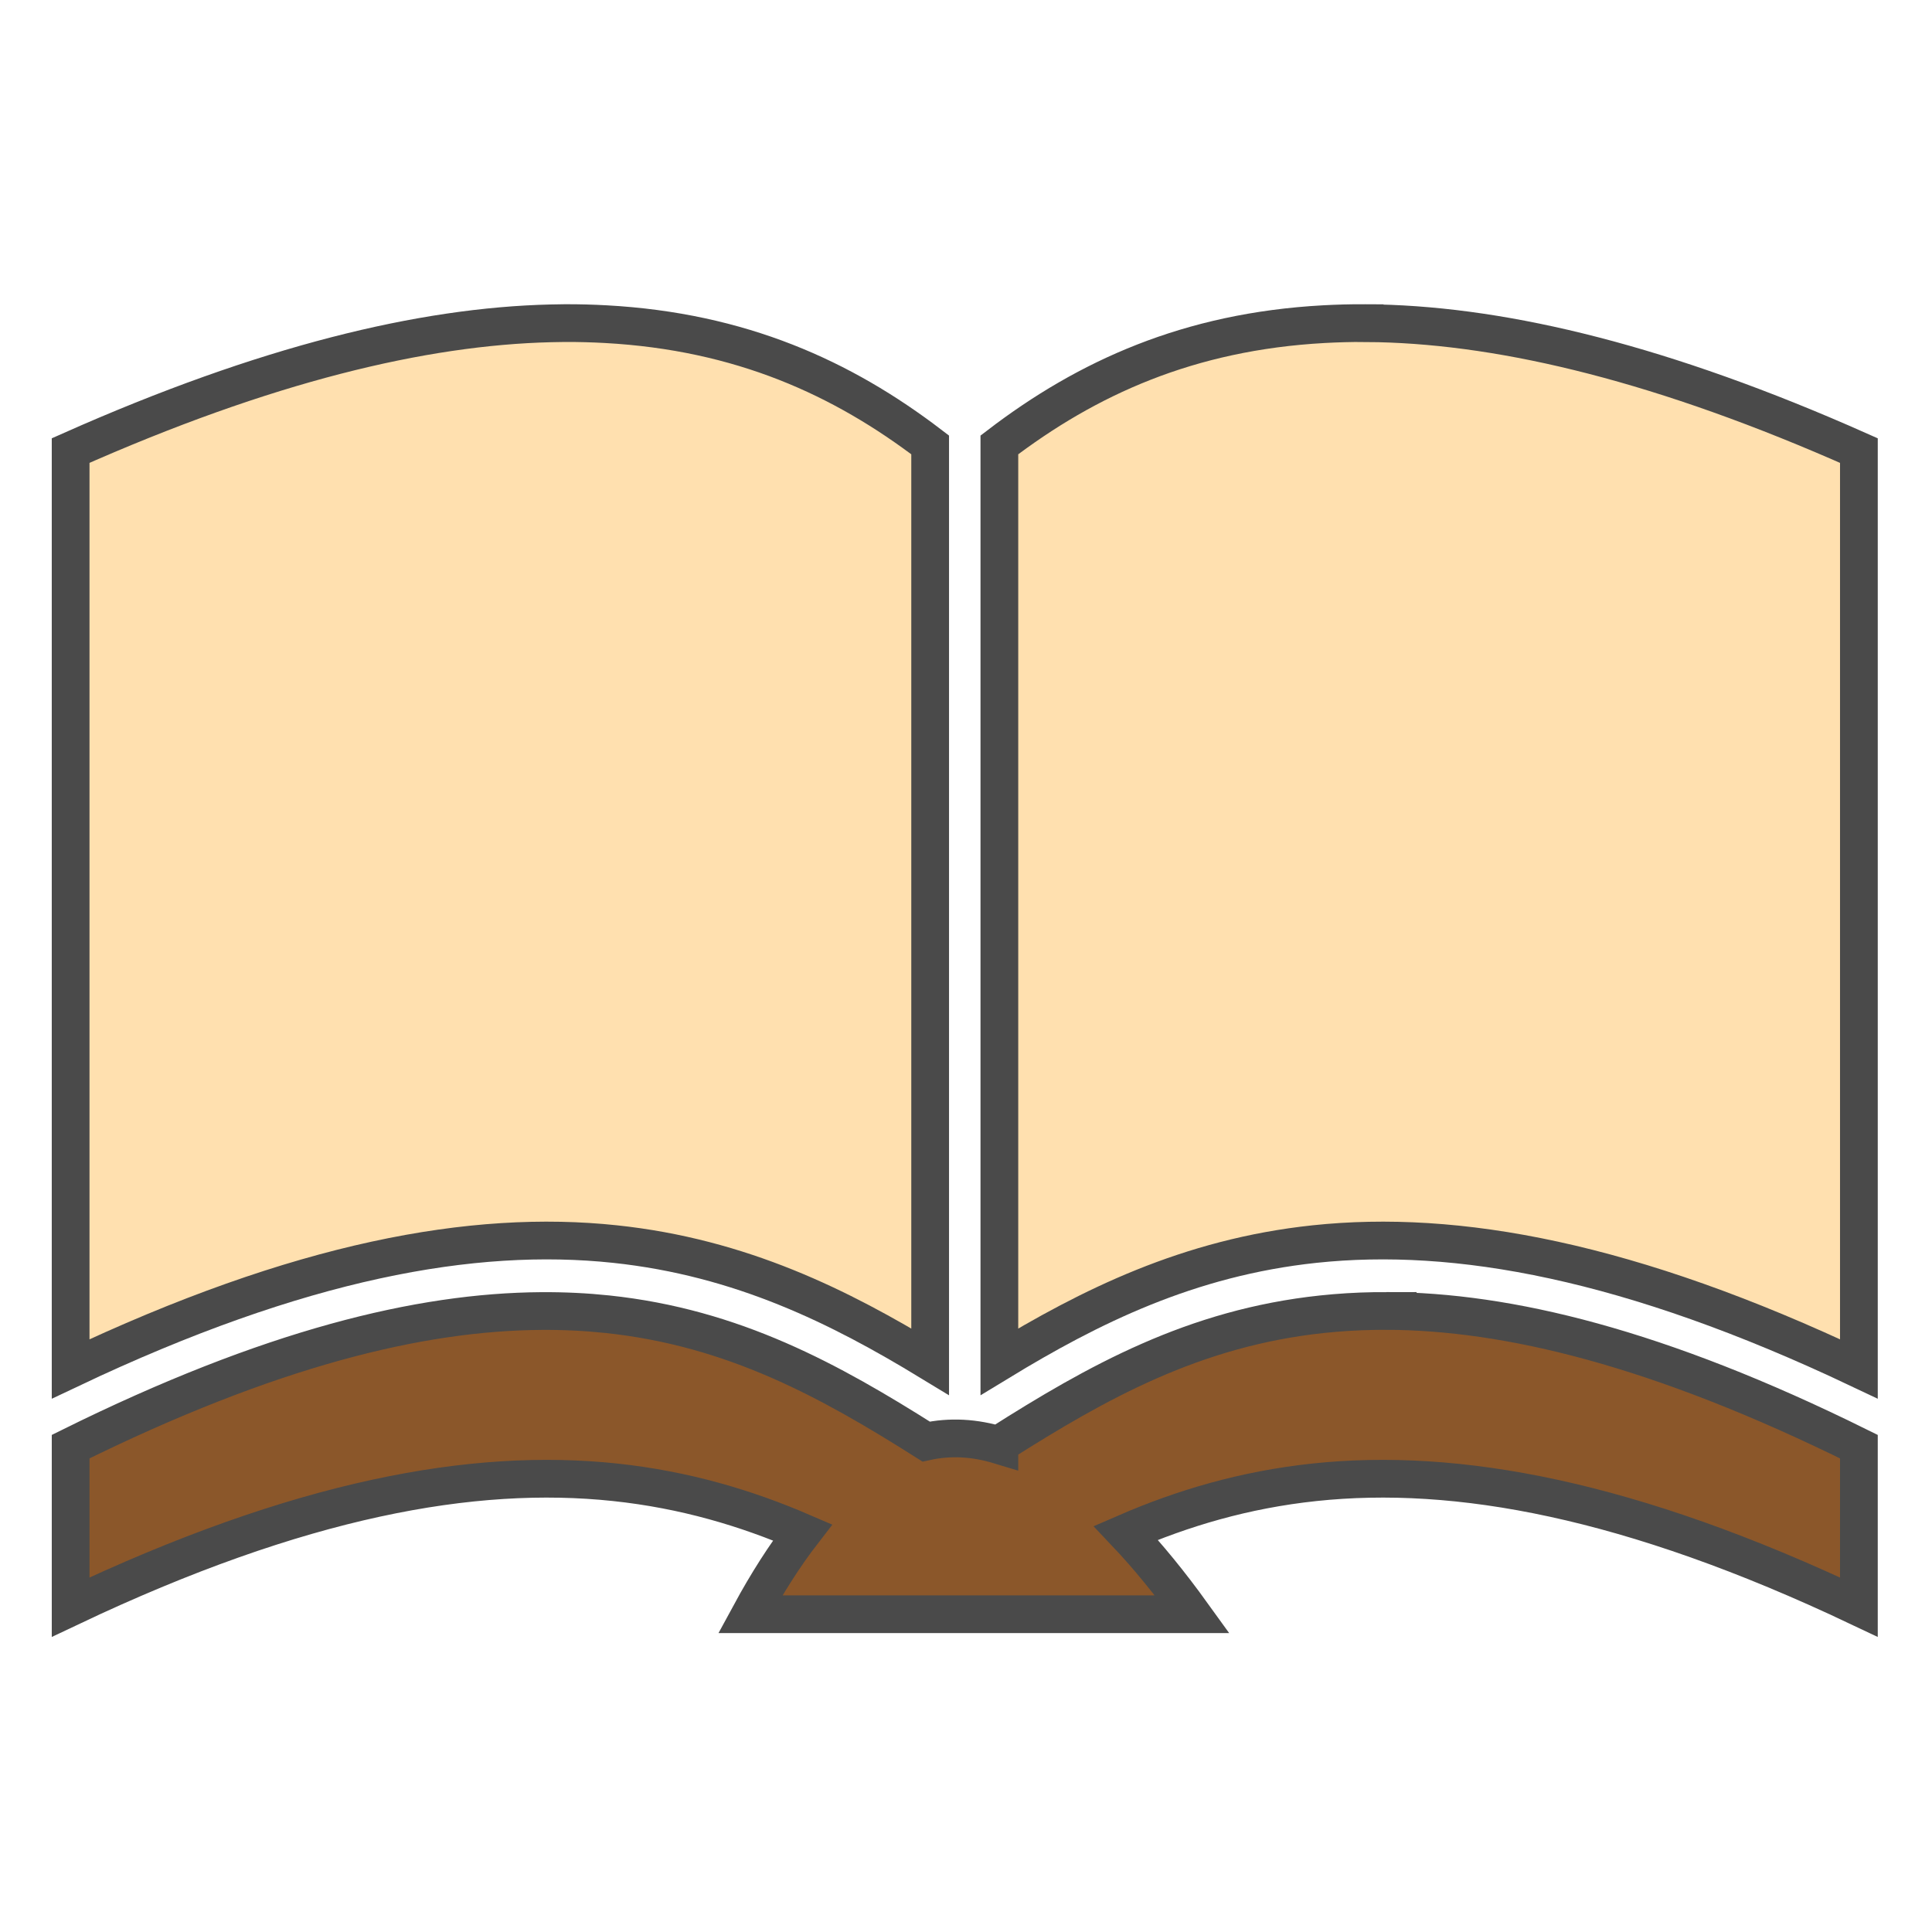 <svg xmlns="http://www.w3.org/2000/svg" viewBox="0 0 512 512" style="height: 64px; width: 64px;"><defs><radialGradient id="gradient-1"><stop offset="0%" stop-color="#ffe0af" stop-opacity="1"></stop><stop offset="100%" stop-color="#e6ceaa" stop-opacity="1"></stop></radialGradient></defs><g class="" transform="translate(0,0)" style="touch-action: none;"><g><path d="M149.688 85.625C148.454 85.63 147.223 85.658 145.968 85.688C112.055 86.494 70.488 96.392 18.718 119.406L18.718 362.78C79.488 333.96 125.436 325.713 162.938 329.688C196.44 333.238 222.623 346.348 246.5 360.875L246.5 117.905C223.283 100.161 196.305 87.865 160.53 85.905C157.01 85.713 153.388 85.609 149.687 85.625Z" class="" fill="#ffe0af" fill-opacity="1" stroke="#4a4a4a" stroke-opacity="1" stroke-width="10"></path><path d="M361.656 85.625C357.956 85.609 354.334 85.713 350.812 85.905C315.039 87.865 288.062 100.161 264.844 117.905L264.844 360.875C288.72 346.348 314.904 333.238 348.406 329.687C385.908 325.713 431.856 333.959 492.626 362.781L492.626 119.407C440.856 96.393 399.289 86.495 365.376 85.687C364.121 85.659 362.89 85.631 361.656 85.627Z" class="" fill="#ffe0af" fill-opacity="1" stroke="#4a4a4a" stroke-opacity="1" stroke-width="10"></path><path d="M367.376 347.405C366.338 347.403 365.302 347.422 364.281 347.438C359.473 347.513 354.851 347.808 350.376 348.281C316.444 351.878 290.773 366.257 264.846 382.721L264.846 383.001C258.292 381.011 251.826 380.631 245.438 382.031C219.872 365.854 194.435 351.829 160.97 348.281C155.375 347.689 149.53 347.398 143.406 347.439C111.366 347.652 71.573 357.217 18.719 383.376L18.719 425.906C79.489 397.083 125.433 388.839 162.937 392.814C181.482 394.779 197.774 399.659 212.687 406.094C208.005 412.158 203.379 419.362 198.812 427.782L315.968 427.782C310.038 419.562 304.17 412.368 298.342 406.222C313.338 399.719 329.732 394.792 348.404 392.814C385.907 388.84 431.852 397.084 492.624 425.908L492.624 383.378C439.464 357.068 399.509 347.515 367.374 347.408Z" class="selected" fill="#8b572a" fill-opacity="1" stroke="#4a4a4a" stroke-opacity="1" stroke-width="10"></path></g></g></svg>